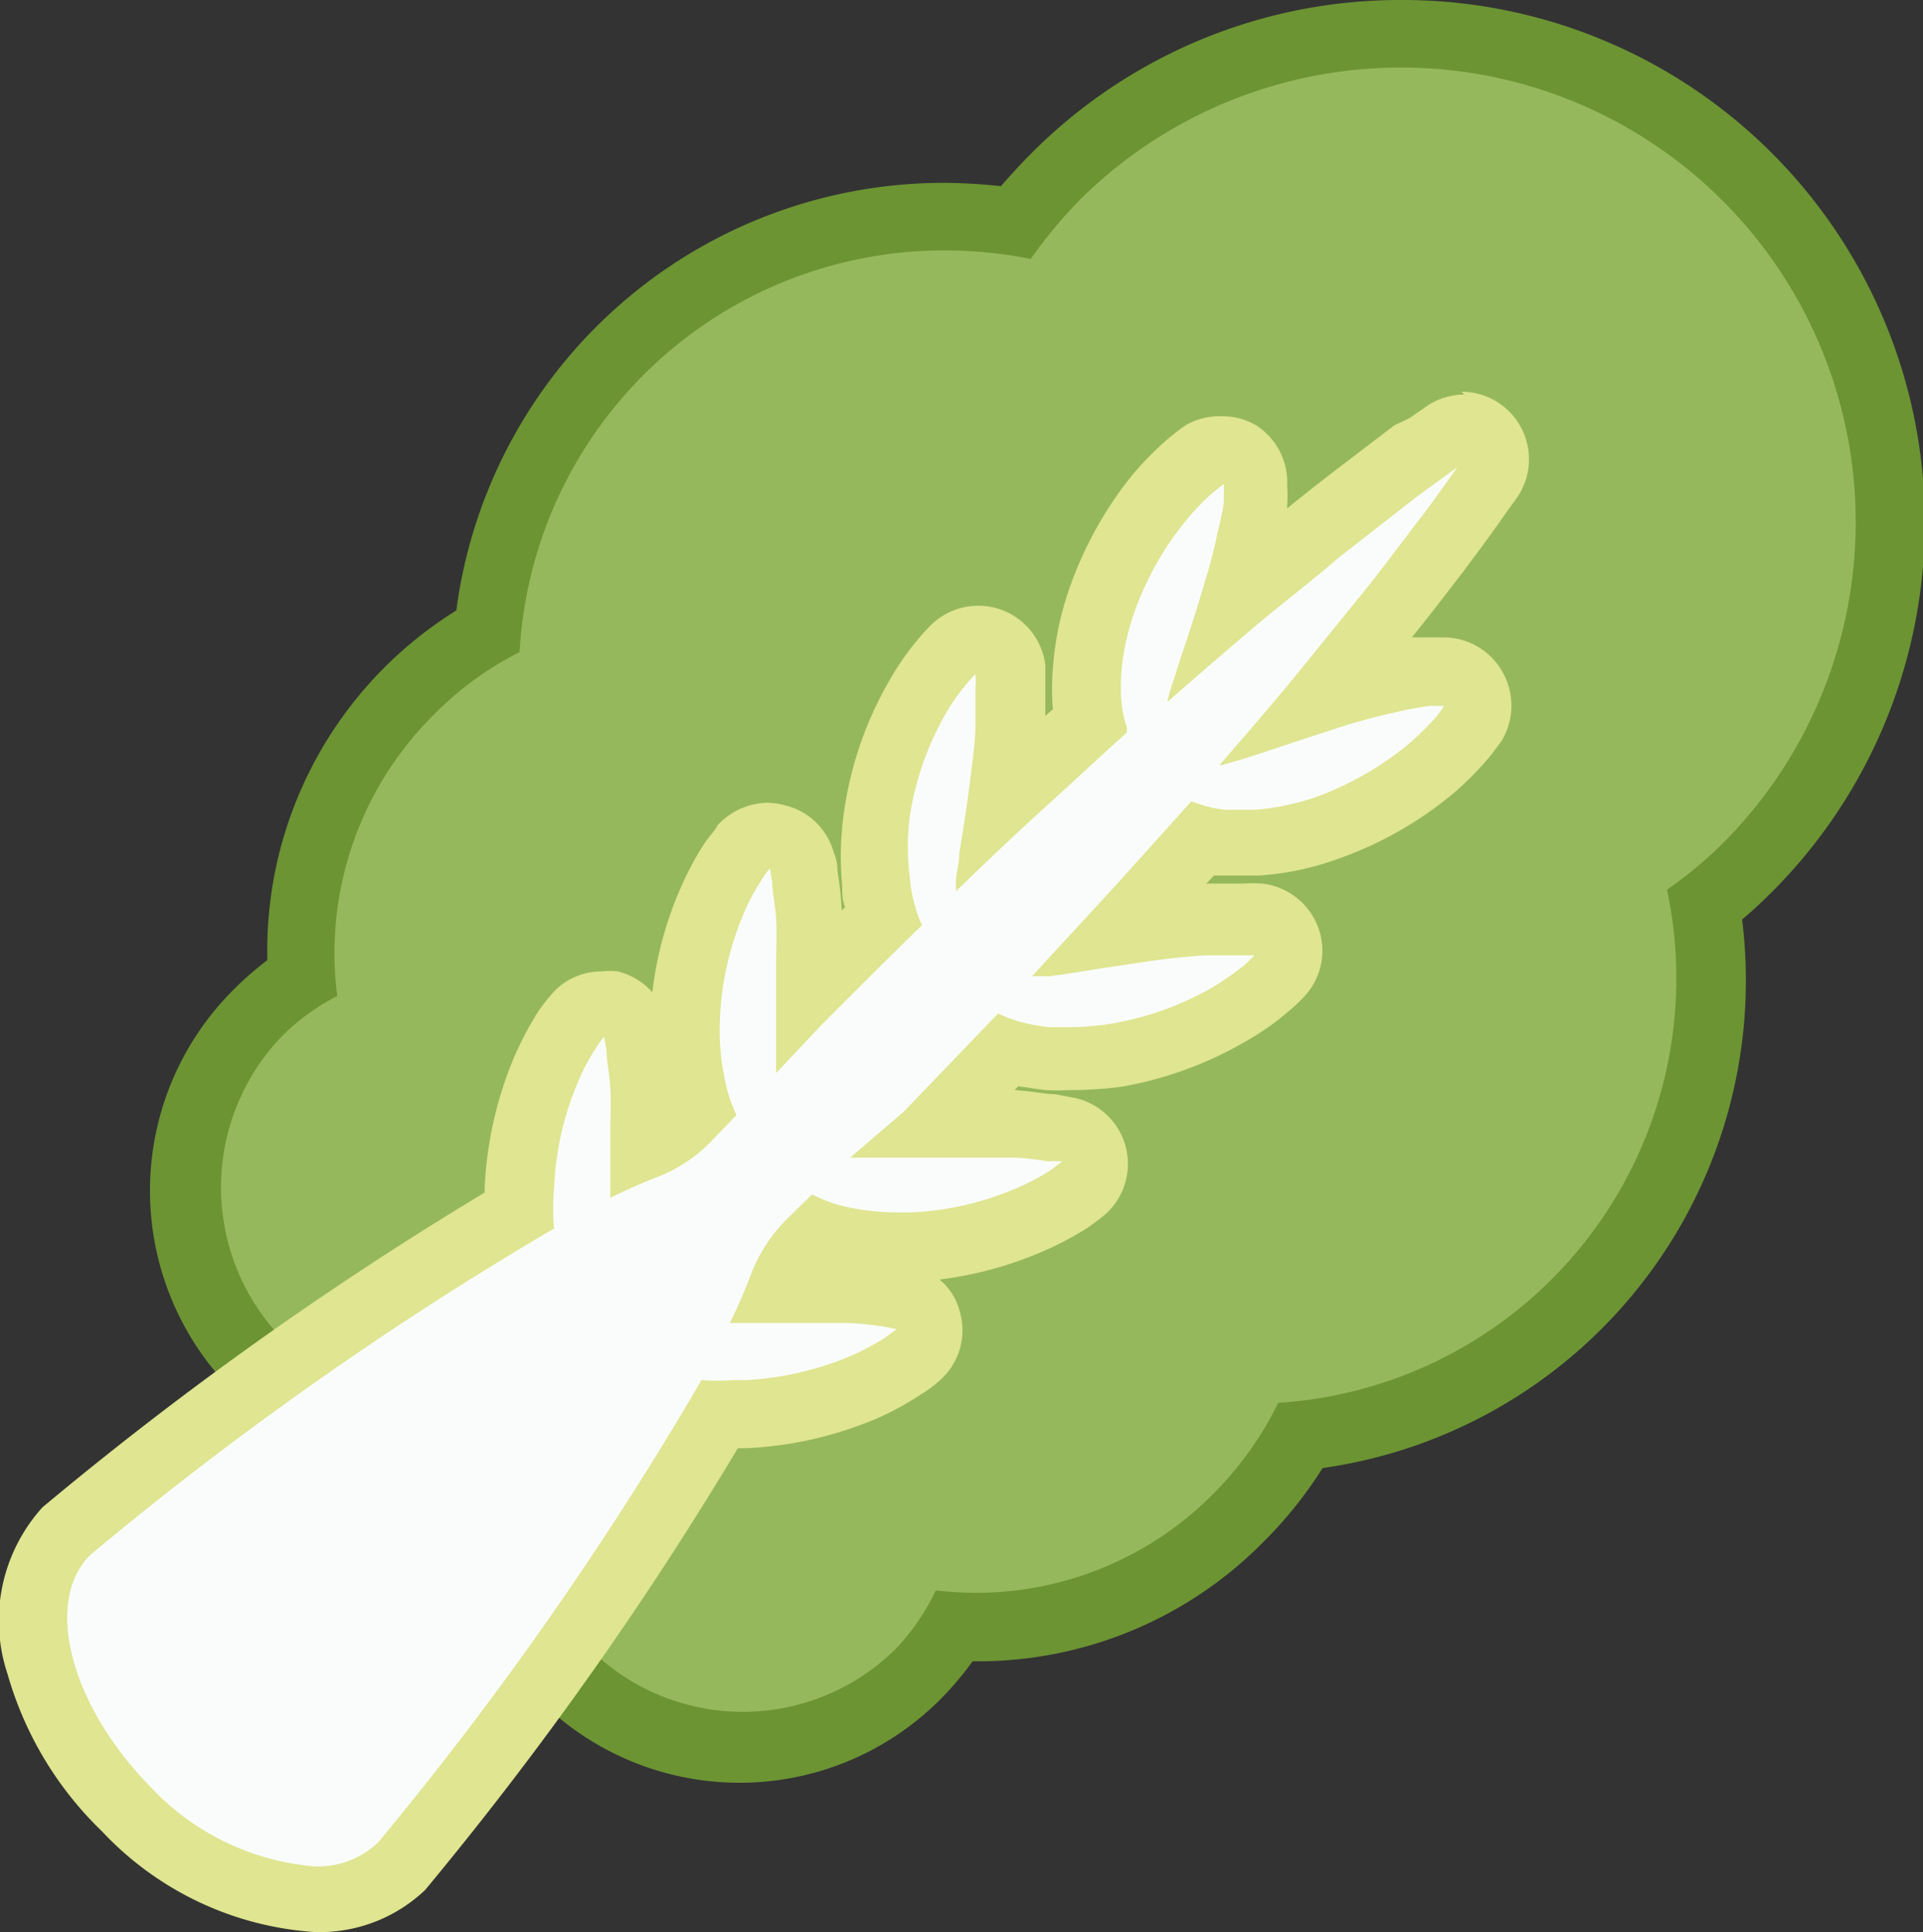 <svg xmlns="http://www.w3.org/2000/svg" width="40.71" height="40.89" viewBox="0 0 40.71 40.89">
  <rect x="0" y="0" width="40.71" height="40.89" fill="#333333" stroke="none"/>
  <g id="Layer_2" data-name="Layer 2">
    <g id="Layer_4" data-name="Layer 4">
      <g id="rabbit_food_2" data-name="rabbit_food 2">
        <g>
          <path d="M15.69,36.94a5.34,5.34,0,0,1-5.16-6.62,5.39,5.39,0,0,1-1.33.17,5.31,5.31,0,0,1-3.78-9.06,5.13,5.13,0,0,1,.93-.74,7.8,7.8,0,0,1,2.25-6,8,8,0,0,1,1.73-1.31A9.71,9.71,0,0,1,20,4.59a11,11,0,0,1,1.51.11,9.09,9.09,0,0,1,.82-.93A10.34,10.34,0,1,1,37,18.34a10.58,10.58,0,0,1-.93.83A9.7,9.7,0,0,1,27.51,30.4a7.9,7.9,0,0,1-1.3,1.74,7.77,7.77,0,0,1-5.55,2.31H20.2a5.86,5.86,0,0,1-.73.93A5.31,5.31,0,0,1,15.69,36.94Z" fill="#96b85c"/>
          <path d="M29.66,1.43a9.62,9.62,0,0,1,6.83,16.4,8.85,8.85,0,0,1-1.2,1,9,9,0,0,1-8.23,10.86,7.18,7.18,0,0,1-1.36,1.91,7.06,7.06,0,0,1-5.05,2.11,7.89,7.89,0,0,1-.84-.05A4.79,4.79,0,0,1,19,34.86a4.6,4.6,0,0,1-6.87-6.1,4.61,4.61,0,0,1-6.16-6.83,4.54,4.54,0,0,1,1.17-.85,7.1,7.1,0,0,1,2-5.91A7,7,0,0,1,11,13.8a9,9,0,0,1,9-8.5,9.28,9.28,0,0,1,1.82.18,10.45,10.45,0,0,1,1-1.21,9.64,9.64,0,0,1,6.84-2.84M12.8,28a4.57,4.57,0,0,1,.8-.52l0-.25-.26,0a4.51,4.51,0,0,1-.51.8M29.66,0a11,11,0,0,0-7.85,3.27c-.21.21-.42.44-.62.67A11.9,11.9,0,0,0,20,3.87,10.41,10.41,0,0,0,9.66,12.92a8.47,8.47,0,0,0-4,7.4,6.8,6.8,0,0,0-.7.61A6,6,0,0,0,9.2,31.2h.48A6,6,0,0,0,20,35.87a6.73,6.73,0,0,0,.59-.71h.08a8.48,8.48,0,0,0,6.07-2.52A8.87,8.87,0,0,0,28,31.07a10.42,10.42,0,0,0,8.88-11.61c.24-.2.46-.41.67-.62A11.06,11.06,0,0,0,29.66,0Z" fill="#6c9433"/>
        </g>
        <g>
          <path d="M6.67,40.18a6,6,0,0,1-4-1.93,6.72,6.72,0,0,1-1.82-3,2.87,2.87,0,0,1,.56-2.85A73.08,73.08,0,0,1,11,25.58a3.68,3.68,0,0,1,0-.47,6.89,6.89,0,0,1,.57-2.54,5,5,0,0,1,.42-.8,2.38,2.38,0,0,1,.23-.32.71.71,0,0,1,.54-.24.47.47,0,0,1,.17,0,.7.7,0,0,1,.53.52s0,.13.06.36a6.15,6.15,0,0,1,.09.82c0,.32,0,.7,0,1.09v.23a2.86,2.86,0,0,0,.91-.63l.17-.18a3.84,3.84,0,0,1-.11-.4,5.76,5.76,0,0,1-.12-1.46A6.93,6.93,0,0,1,15.05,19a5,5,0,0,1,.42-.8,3.69,3.69,0,0,1,.23-.32.71.71,0,0,1,.54-.24l.18,0a.71.71,0,0,1,.52.52s0,.14.07.36.06.48.08.82,0,.7,0,1.09c0,.16,0,.31,0,.48l0,0,1.5-1.49v0a3.59,3.59,0,0,1-.13-.71,6,6,0,0,1,0-1.46,7.29,7.29,0,0,1,.87-2.46,6.24,6.24,0,0,1,.51-.74,3.3,3.3,0,0,1,.27-.29.72.72,0,0,1,.48-.18.69.69,0,0,1,.25,0,.72.72,0,0,1,.46.59s0,.13,0,.36,0,.49,0,.82-.05.7-.09,1.09c0,.16,0,.33-.07.5l.41-.38,1.39-1.28c0-.12,0-.24,0-.35a4.34,4.34,0,0,1,0-.73,5.94,5.94,0,0,1,.29-1.44,7.15,7.15,0,0,1,1.25-2.27,5.73,5.73,0,0,1,.63-.65,3,3,0,0,1,.32-.24.67.67,0,0,1,.38-.11.81.81,0,0,1,.37.09.75.75,0,0,1,.35.65,2.4,2.4,0,0,1,0,.37c0,.19-.07.48-.14.81s-.16.67-.27,1.05l-.06.19,1.74-1.44L29,10.3l.24-.18.68-.51.6-.43A.7.7,0,0,1,30.94,9a.71.71,0,0,1,.51.21.73.73,0,0,1,.08.92l-.41.58c-.14.19-.32.44-.53.71l-.16.21c-.27.36-.58.77-.94,1.22S28.57,14,28,14.7l0,0,.33-.1c.37-.11.73-.21,1.05-.28l.82-.15.35,0h0a.71.71,0,0,1,.61.35.72.72,0,0,1,0,.75,2.53,2.53,0,0,1-.25.32,4.54,4.54,0,0,1-.63.63A7,7,0,0,1,28,17.49a5.61,5.61,0,0,1-1.44.3l-.34,0-.4,0-.43-.07L24.2,19.08l-.45.49.62-.09c.39-.05.77-.08,1.09-.1l.57,0h.26a2.81,2.81,0,0,1,.36,0,.71.71,0,0,1,.58.46.7.7,0,0,1-.13.73,2.83,2.83,0,0,1-.3.27,4.42,4.42,0,0,1-.73.52,7.19,7.19,0,0,1-2.44.88,6.8,6.8,0,0,1-1,.08l-.49,0a5.55,5.55,0,0,1-.73-.13l-.11,0c-.51.52-1,1.05-1.54,1.57h.75q.51,0,.93,0c.34,0,.63.05.83.08l.35.06A.72.72,0,0,1,23,25.11a3,3,0,0,1-.33.25,7.67,7.67,0,0,1-.79.43,7.14,7.14,0,0,1-2.53.58H19a5.48,5.48,0,0,1-1.18-.12,4.1,4.1,0,0,1-.5-.14l-.14.15a2.6,2.6,0,0,0-.63.94v0h.49l.9,0c.34,0,.63.06.83.09l.35.06a.72.72,0,0,1,.53.52.73.73,0,0,1-.21.71s-.12.1-.34.25a5.42,5.42,0,0,1-.78.42,7.15,7.15,0,0,1-2.53.59h-.57a73.28,73.28,0,0,1-6.72,9.57A2.55,2.55,0,0,1,6.67,40.18Z" fill="#fafcfb"/>
          <path d="M30.94,9.76l-.23.33c-.16.22-.38.54-.69.94s-.66.88-1.09,1.42l-1.46,1.8c-.5.61-1.06,1.26-1.65,1.94l.06,0,.48-.14.52-.17.54-.18,1.1-.36c.36-.1.7-.2,1-.26a6.62,6.62,0,0,1,.75-.14l.3,0a2.54,2.54,0,0,1-.18.25,7.46,7.46,0,0,1-.56.55,6.71,6.71,0,0,1-2,1.14,5.54,5.54,0,0,1-1.26.26h-.62a2.44,2.44,0,0,1-.55-.12l-.18-.06-1.53,1.7c-.59.65-1.21,1.31-1.84,2l.39,0,.54-.08.56-.09,1.15-.17c.37-.05.72-.08,1-.1h.77l.3,0-.22.21a7.15,7.15,0,0,1-.64.45,6.52,6.52,0,0,1-2.2.79,6.11,6.11,0,0,1-.86.07l-.42,0a4.1,4.1,0,0,1-.61-.11,3,3,0,0,1-.48-.18l-2,2.08L18,24.5h.12l.55,0,.57,0c.38,0,.78,0,1.15,0h.16c.32,0,.62,0,.88,0s.58.05.76.08a2.09,2.09,0,0,1,.3,0l-.24.18a4.61,4.61,0,0,1-.69.37,6.37,6.37,0,0,1-2.27.53H19a5,5,0,0,1-1-.1,2.71,2.71,0,0,1-.59-.18l-.22-.1-.48.47h0a3.33,3.33,0,0,0-.8,1.19A11.25,11.25,0,0,1,15.45,28l.28,0,1.15,0h.17c.31,0,.61,0,.87,0s.58.05.76.07l.3.06-.24.18a5.76,5.76,0,0,1-.69.37,6.59,6.59,0,0,1-2.27.53h-.24a5.32,5.32,0,0,1-.69,0A72.43,72.43,0,0,1,8,39a1.85,1.85,0,0,1-1.35.5,5.36,5.36,0,0,1-3.5-1.72C1.49,36.07.92,33.9,1.91,32.91A72.72,72.72,0,0,1,11.73,26a4.73,4.73,0,0,1,0-.84,6.34,6.34,0,0,1,.51-2.27,4.32,4.32,0,0,1,.37-.7,2,2,0,0,1,.18-.25l.05.3c0,.19.06.46.08.77s0,.66,0,1,0,.76,0,1.15v.19c.35-.17.68-.32,1-.44a3.23,3.23,0,0,0,1.19-.81h0l.48-.5-.06-.14a2.88,2.88,0,0,1-.18-.59,5,5,0,0,1-.11-1.28,6.34,6.34,0,0,1,.51-2.27,4.15,4.15,0,0,1,.37-.69,1.35,1.35,0,0,1,.18-.25l.05.3c0,.18.06.45.08.76s0,.66,0,1,0,.77,0,1.15c0,.19,0,.39,0,.58s0,.36,0,.54l1-1.06c.7-.7,1.39-1.39,2.09-2.07a2.48,2.48,0,0,1-.15-.41,2.9,2.9,0,0,1-.11-.6,5.08,5.08,0,0,1,0-1.29A6.26,6.26,0,0,1,20,15.14a4.17,4.17,0,0,1,.45-.65,1.87,1.87,0,0,1,.2-.22,1.85,1.85,0,0,1,0,.3c0,.19,0,.46,0,.77s-.05.66-.09,1-.1.76-.16,1.15l-.09.56c0,.19-.05.37-.07.54a2.51,2.51,0,0,0,0,.27c.64-.62,1.27-1.22,1.9-1.79s1.16-1.07,1.72-1.57a.36.36,0,0,1,0-.09,2.42,2.42,0,0,1-.12-.56,4.26,4.26,0,0,1,0-.62A5,5,0,0,1,24,13a6.49,6.49,0,0,1,1.12-2,5.14,5.14,0,0,1,.55-.57l.24-.19s0,.12,0,.31-.07.45-.14.75a10.07,10.07,0,0,1-.26,1c-.1.36-.22.73-.34,1.1l-.18.54c-.06.18-.11.36-.17.53s-.08.27-.11.39c.64-.56,1.25-1.09,1.83-1.58s1.25-1,1.79-1.47l1.41-1.1c.39-.31.72-.53.93-.69l.33-.24m0-1.43a1.42,1.42,0,0,0-.83.27l-.33.23L29.52,9l-.72.55-.21.16c-.36.27-.77.59-1.22.95l-.12.1V10.7a2.87,2.87,0,0,0,0-.41A1.44,1.44,0,0,0,26.59,9a1.41,1.41,0,0,0-.72-.19A1.44,1.44,0,0,0,25.1,9s-.19.13-.4.31a6.92,6.92,0,0,0-.71.72,8,8,0,0,0-1.38,2.51,6.47,6.47,0,0,0-.32,1.61,4.89,4.89,0,0,0,0,.86l-.16.14c0-.29,0-.51,0-.66s0-.41,0-.41a1.43,1.43,0,0,0-2.38-.89,4.06,4.06,0,0,0-.35.38,5.85,5.85,0,0,0-.57.83,7.69,7.69,0,0,0-.95,2.7,6.58,6.58,0,0,0-.05,1.65c0,.15,0,.3.06.45l-.07.07a7.43,7.43,0,0,0-.09-.83c0-.24-.08-.4-.08-.4a1.41,1.41,0,0,0-1.05-1,1.33,1.33,0,0,0-.34-.05,1.46,1.46,0,0,0-1.08.49c0,.05-.15.19-.3.42a6.52,6.52,0,0,0-.47.89A7.72,7.72,0,0,0,13.81,21a1.44,1.44,0,0,0-.73-.44,1.32,1.32,0,0,0-.34,0,1.39,1.39,0,0,0-1.07.49,3.56,3.56,0,0,0-.31.41,7.51,7.51,0,0,0-.47.9,8.06,8.06,0,0,0-.63,2.79v.09A74.34,74.34,0,0,0,.9,31.9a3.57,3.57,0,0,0-.74,3.53,7.46,7.46,0,0,0,2,3.33,6.78,6.78,0,0,0,4.5,2.13A3.24,3.24,0,0,0,9,40a74.5,74.5,0,0,0,6.62-9.35h.19a8,8,0,0,0,2.8-.65,6.4,6.4,0,0,0,.89-.49,2.47,2.47,0,0,0,.39-.29,1.41,1.41,0,0,0,.44-1.42,1.31,1.31,0,0,0-.44-.72,7.9,7.9,0,0,0,2.22-.61A6.56,6.56,0,0,0,23,26a4.8,4.8,0,0,0,.4-.3,1.43,1.43,0,0,0-.63-2.46l-.42-.08c-.17,0-.47-.06-.87-.09h0l.08-.08.55.08a5,5,0,0,0,.55,0A8.23,8.23,0,0,0,23.74,23a7.93,7.93,0,0,0,2.7-1,5.23,5.23,0,0,0,.83-.59,3.28,3.28,0,0,0,.36-.34,1.42,1.42,0,0,0,.27-1.46,1.44,1.44,0,0,0-1.18-.91,3.75,3.75,0,0,0-.42,0h-.76l.16-.17h.11l.45,0,.39,0a6,6,0,0,0,1.61-.33,7.92,7.92,0,0,0,2.51-1.41,6.83,6.83,0,0,0,.72-.72c.16-.19.26-.34.3-.39a1.45,1.45,0,0,0,0-1.49,1.43,1.43,0,0,0-1.24-.7H30.5l-.42,0-.19,0,.16-.2c.36-.45.67-.86.94-1.21l.17-.23c.21-.27.38-.52.53-.72l.16-.23.26-.36a1.43,1.43,0,0,0-1.17-2.25Zm0,2.86h0Z" fill="#dfe590"/>
        </g>
      </g>
    </g>
  </g>
</svg>
